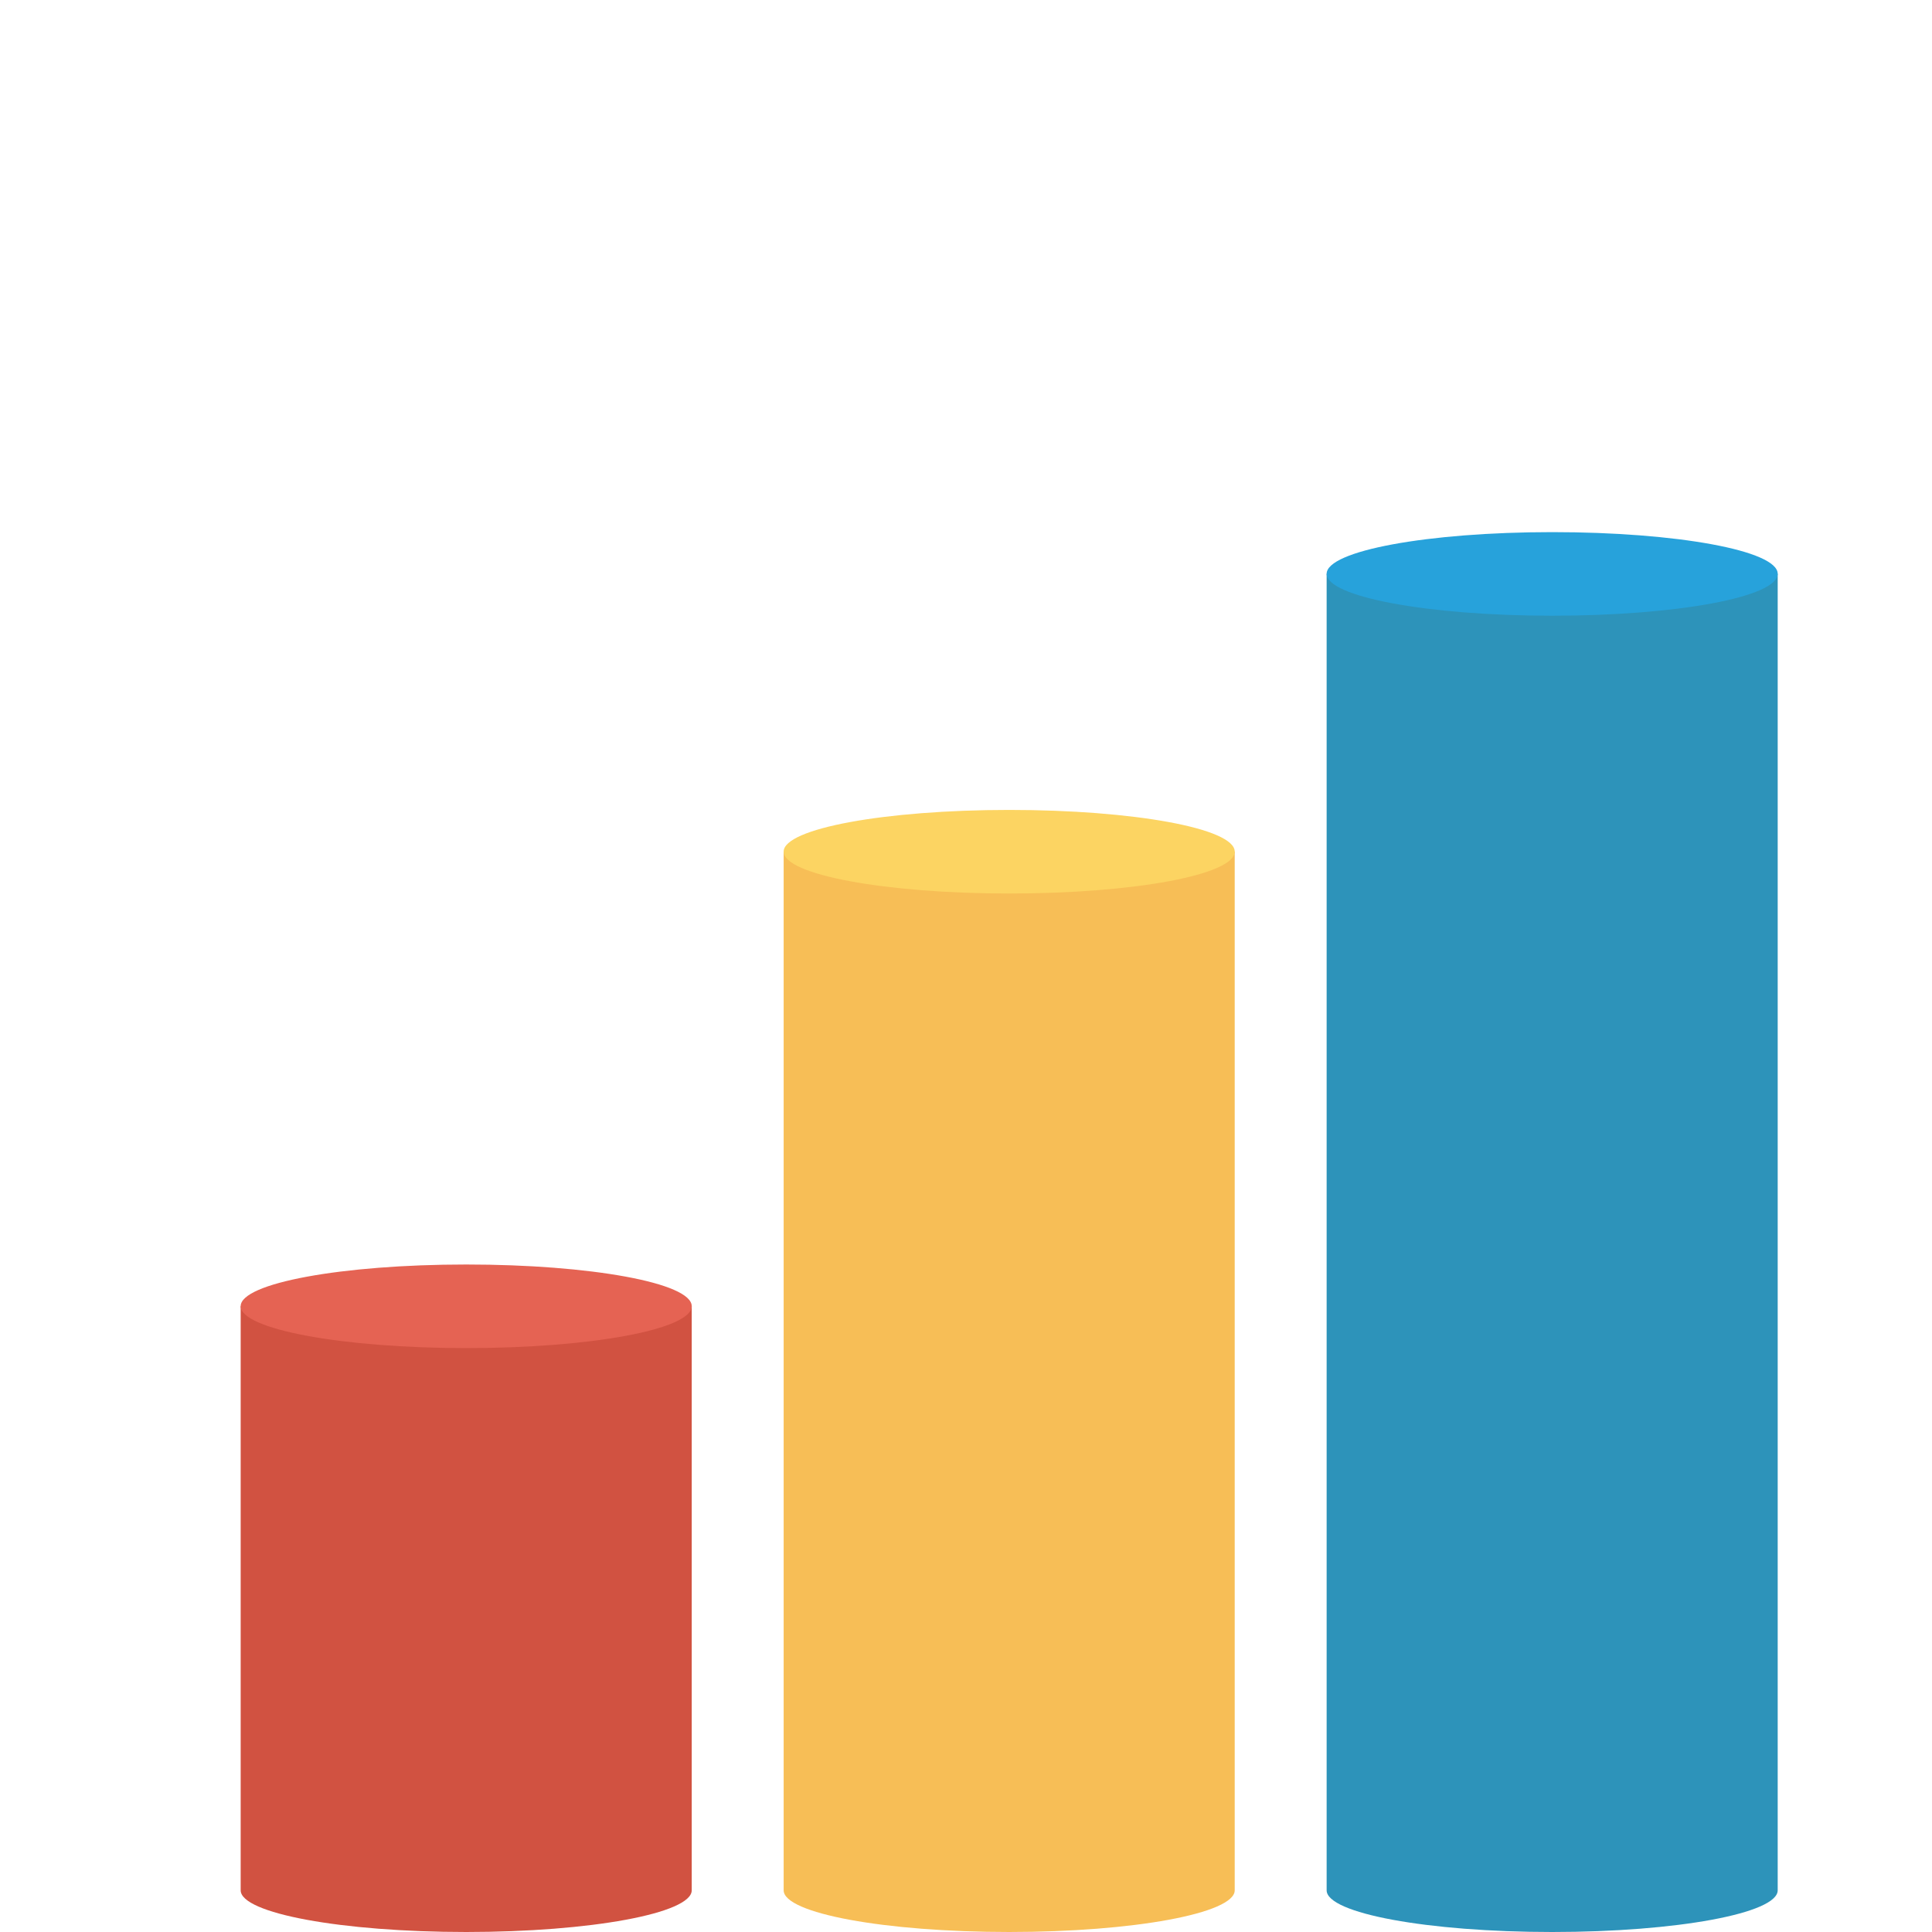 <svg id="Layer_1" enable-background="new 0 0 150 150" height="512" viewBox="0 0 150 150" width="512" xmlns="http://www.w3.org/2000/svg"><g>
<path d="m37.549 101.412h-18.863v45.353c0 1.784 7.843 3.235 17.51 3.235s17.51-1.451 17.51-3.235v-45.353z" fill="#d15241"/>
<path d="m36.196 98.176c-9.667 0-17.51 1.451-17.51 3.235s7.843 3.255 17.51 3.255 17.51-1.451 17.51-3.255-7.843-3.235-17.51-3.235z" fill="#e56353"/>
<path d="m79.706 66.118h-18.863v80.647c0 1.784 7.843 3.235 17.51 3.235s17.51-1.451 17.51-3.235v-80.647z" fill="#f7be56"/>
<path d="m78.353 62.882c-9.667 0-17.51 1.451-17.51 3.235s7.843 3.255 17.51 3.255 17.51-1.451 17.51-3.255c0-1.803-7.843-3.235-17.51-3.235z" fill="#fcd462"/>
<path d="m121.863 44.549h-18.863v102.216c0 1.784 7.843 3.235 17.51 3.235s17.51-1.451 17.51-3.235v-102.216z" fill="#2d93ba"/>
<path d="m120.51 41.314c-9.667 0-17.51 1.451-17.51 3.235s7.843 3.255 17.51 3.255 17.51-1.451 17.51-3.255-7.844-3.235-17.51-3.235z" fill="#27a2db"/>
</g></svg>